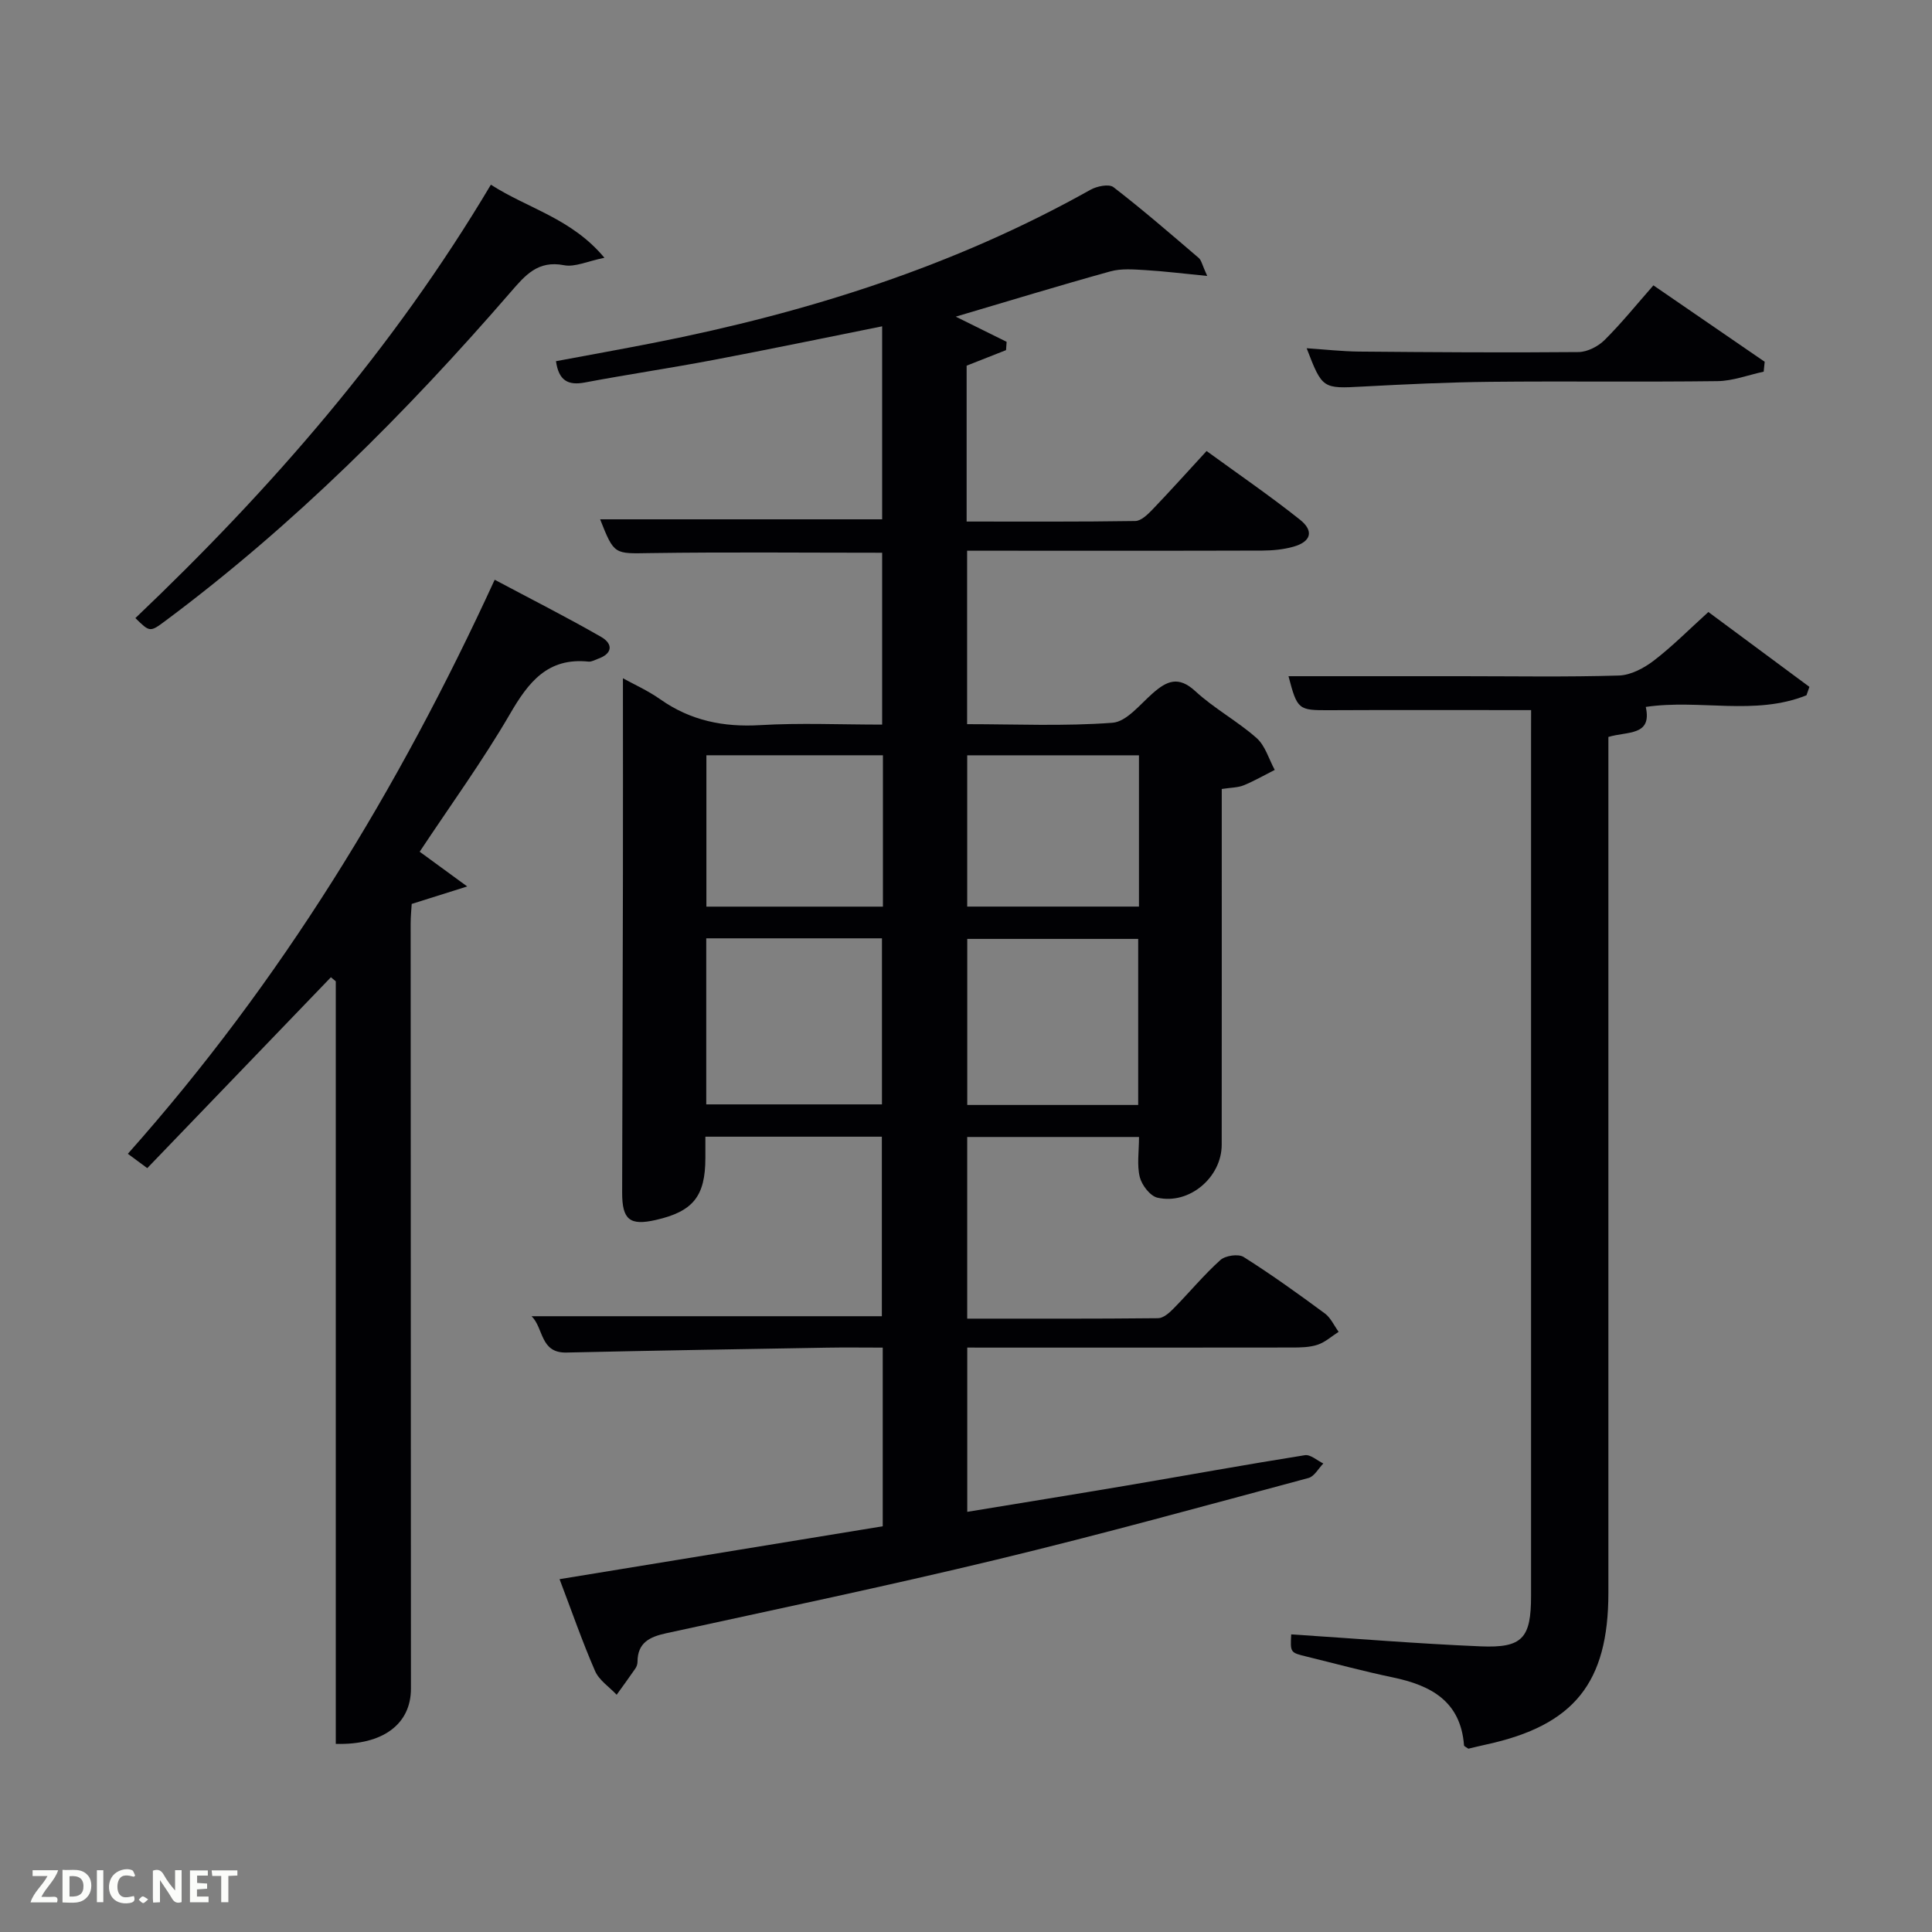 <svg enable-background="new 0 0 400 400" viewBox="0 0 400 400" xmlns="http://www.w3.org/2000/svg"><rect x="0" y="0" width="400" height="400" fill="#808080" stroke="none"/><path d="m200.26 279v34.01c11.26-1.85 22.22-3.62 33.15-5.47 12.26-2.08 24.49-4.31 36.76-6.26 1.15-.18 2.54 1.11 3.81 1.72-1.01 1.03-1.86 2.67-3.06 3-21.49 5.76-42.94 11.69-64.57 16.9-22.73 5.48-45.63 10.27-68.48 15.26-3.37.74-5.86 1.94-5.88 5.87 0 .48-.17 1.02-.44 1.41-1.26 1.84-2.58 3.63-3.88 5.44-1.52-1.62-3.63-2.99-4.47-4.92-2.64-6.06-4.81-12.34-7.35-19.01 22.58-3.7 44.77-7.33 66.91-10.95 0-12.58 0-24.52 0-36.99-3.99 0-7.77-.06-11.56.01-17.97.31-35.94.6-53.91 1.01-5.5.13-4.7-5.04-7.23-7.52h72.52c0-12.07 0-24.45 0-37.17-11.96 0-24.01 0-36.54 0v4.43c-.01 7.9-2.53 11.05-10.26 12.81-5.38 1.23-6.98-.03-6.97-5.67.04-21.49.12-42.99.16-64.48.03-13.96 0-27.92 0-42 2.09 1.16 5.1 2.5 7.74 4.36 6.27 4.41 13.07 5.79 20.68 5.34 8.28-.49 16.61-.11 25.25-.11 0-12.03 0-23.74 0-35.58-16.04 0-31.98-.16-47.92.07-7.53.11-7.53.46-10.47-6.99h58.39c0-13.06 0-26.3 0-39.96-11.76 2.36-23.4 4.78-35.07 6.99-8.81 1.67-17.68 2.98-26.49 4.64-3.46.65-5.4-.37-5.97-4.41 6.74-1.26 13.53-2.48 20.3-3.81 31.62-6.23 62.07-15.81 90.34-31.67 1.33-.75 3.85-1.27 4.78-.55 6.06 4.67 11.85 9.69 17.66 14.66.55.47.69 1.41 1.75 3.72-4.98-.48-8.9-.98-12.84-1.21-2.4-.14-4.96-.36-7.22.27-10.62 2.94-21.17 6.17-32 9.37 3.71 1.84 7.12 3.52 10.53 5.21-.04.57-.08 1.15-.12 1.72-2.65 1.04-5.29 2.09-8.16 3.22v32.27c11.73 0 23.33.07 34.92-.11 1.21-.02 2.58-1.36 3.56-2.38 3.68-3.84 7.23-7.8 11.2-12.11 6.55 4.77 13.12 9.27 19.33 14.21 2.97 2.36 2.29 4.59-1.39 5.61-2.04.57-4.24.78-6.37.79-18.5.06-36.99.03-55.49.03-1.8 0-3.59 0-5.66 0v35.91c9.97 0 20.08.46 30.1-.29 2.91-.22 5.68-3.78 8.29-6.07 2.94-2.59 5.35-3.71 8.87-.46 3.89 3.59 8.69 6.17 12.67 9.69 1.8 1.59 2.54 4.36 3.76 6.6-2.14 1.08-4.22 2.29-6.43 3.19-1.19.49-2.6.46-4.54.76v5.17c0 22.83.01 45.66-.01 68.49 0 6.73-6.69 12.46-13.3 10.96-1.51-.34-3.24-2.6-3.66-4.27-.62-2.5-.16-5.27-.16-8.3-11.82 0-23.54 0-35.57 0v37.61c13.29 0 26.4.05 39.52-.09 1.08-.01 2.32-1.1 3.19-1.99 3.27-3.32 6.25-6.94 9.7-10.05 1.03-.93 3.73-1.33 4.83-.63 5.76 3.64 11.31 7.63 16.8 11.68 1.22.9 1.92 2.52 2.86 3.81-1.45.92-2.79 2.16-4.37 2.68-1.68.55-3.59.57-5.4.57-20.5.03-40.99.02-61.49.02-1.75-.01-3.55-.01-5.63-.01zm-54.04-50.35h36.38c0-11.73 0-23.11 0-34.38-12.32 0-24.24 0-36.38 0zm89.43.12c0-11.76 0-23.13 0-34.38-12.06 0-23.77 0-35.39 0v34.38zm-52.85-72.4c-12.5 0-24.54 0-36.55 0v31.34h36.55c0-10.54 0-20.79 0-31.34zm53.01.01c-12.19 0-23.9 0-35.56 0v31.32h35.56c0-10.54 0-20.8 0-31.32z" fill="#010104"/><path d="m317 147.02c-14.47 0-28.11-.05-41.75.02-6.42.03-6.66-.07-8.48-7.04h35.93c10.83 0 21.67.19 32.49-.14 2.46-.08 5.19-1.54 7.23-3.1 3.82-2.93 7.24-6.39 11.28-10.05 6.43 4.76 13.67 10.13 20.92 15.5-.2.58-.4 1.16-.61 1.74-10.68 4.3-22.09.76-33.27 2.41 1.35 6.08-3.79 5.01-7.74 6.22v5.69 171.49c0 18.63-7.09 27.46-25.24 31.41-1.29.28-2.57.6-3.75.88-.41-.31-.88-.48-.9-.69-.69-9.12-6.82-12.42-14.73-14.07-6-1.25-11.93-2.86-17.89-4.32-3.36-.82-3.36-.82-3.16-4.59 13.07.85 26.13 1.93 39.21 2.48 8.71.37 10.45-1.71 10.45-10.49 0-59.5 0-118.99 0-178.49.01-1.8.01-3.59.01-4.86z" fill="#010104"/><path d="m68.51 202.33c-12.68 13.18-25.36 26.37-38.02 39.52-1.69-1.25-2.79-2.06-4.02-2.97 31.75-35.7 56.02-75.45 75.95-118.85 7.57 4.03 14.91 7.74 22.03 11.83 2.5 1.44 2.43 3.48-.7 4.56-.62.22-1.28.62-1.89.56-8.46-.88-12.44 4.23-16.27 10.83-5.67 9.75-12.34 18.93-18.7 28.53 2.89 2.11 5.7 4.17 9.84 7.19-4.75 1.5-7.94 2.5-11.49 3.62-.07 1.18-.22 2.63-.22 4.08.01 52.8.03 105.6.06 158.4 0 7.32-5.8 11.7-15.56 11.42 0-52.62 0-105.25 0-157.88-.35-.28-.68-.56-1.01-.84z" fill="#010104"/><path d="m101.63 38.24c7.77 4.99 16.7 6.96 23.51 15.13-3.52.71-6.11 1.98-8.36 1.54-5.43-1.06-8.05 2.09-11.07 5.58-21.62 24.97-44.88 48.23-71.44 68.03-3.22 2.4-3.24 2.39-6.24-.55 28.05-26.69 53.35-55.67 73.6-89.73z" fill="#010104"/><path d="m365.15 76.95c-3.18.68-6.36 1.92-9.56 1.96-15.66.2-31.33-.02-46.99.14-8.81.09-17.62.51-26.42.98-8.33.45-8.41.51-11.65-7.93 3.76.25 7.28.65 10.8.69 15.16.13 30.33.24 45.49.1 1.84-.02 4.07-1.17 5.41-2.51 3.52-3.5 6.64-7.38 10.09-11.3 7.85 5.39 15.45 10.61 23.04 15.82-.07.68-.14 1.37-.21 2.05z" fill="#010104"/><g fill="#fbfcfa"><path d="m37.59 393.81c-.92.31-1.52.05-2-.78-.7-1.2-1.52-2.34-2.47-3.78v4.59c-.55.03-.95.05-1.41.07-.03-.37-.06-.64-.06-.91 0-1.91 0-3.81 0-5.7 1.13-.41 1.77-.03 2.29.91.62 1.11 1.38 2.14 2.31 3.19v-4.2h1.35v6.61z"/><path d="m12.94 393.88v-6.75c1.9.19 3.93-.54 5.37 1.29.8 1.01.78 2.88.03 3.97-1.37 1.97-3.4 1.51-5.4 1.49m1.45-1.22c2.04.12 2.92-.58 2.89-2.21-.03-1.51-.98-2.19-2.89-2z"/><path d="m11.81 393.87h-5.49c.68-2.18 2.47-3.48 3.51-5.45h-3.08v-1.21h5.29c-.71 2.13-2.44 3.48-3.47 5.51.86 0 1.63.04 2.39-.01.79-.05 1.14.21.85 1.16"/><path d="m39.33 393.86v-6.61h3.7v1.07h-2.22v1.52c.68.04 1.34.09 2.07.13v1.07c-.72.05-1.38.09-2.1.14v1.48h2.4v1.19h-3.85z"/><path d="m27.71 388.56c-1.15-.3-2.46-.61-3.1.64-.37.73-.41 1.93-.06 2.67.63 1.35 1.99.93 3.17.68.35.94-.01 1.32-.93 1.46-1.62.25-3.05-.27-3.76-1.48-.72-1.24-.6-3.03.31-4.17.88-1.11 2.71-1.7 4-1.16.32.13.44.74.65 1.12-.1.08-.19.16-.28.24"/><path d="m49.15 387.24v1.07c-.59.02-1.17.05-1.87.08v5.44h-1.48v-5.44h-1.85c-.05-.4-.08-.73-.13-1.15z"/><path d="m20.06 387.21h1.33v6.62h-1.33z"/><path d="m30.68 393.25c-.49.38-.8.79-1.05.76-.32-.05-.6-.45-.9-.7.26-.24.51-.64.8-.67.29-.04.62.3 1.15.61"/></g></svg>